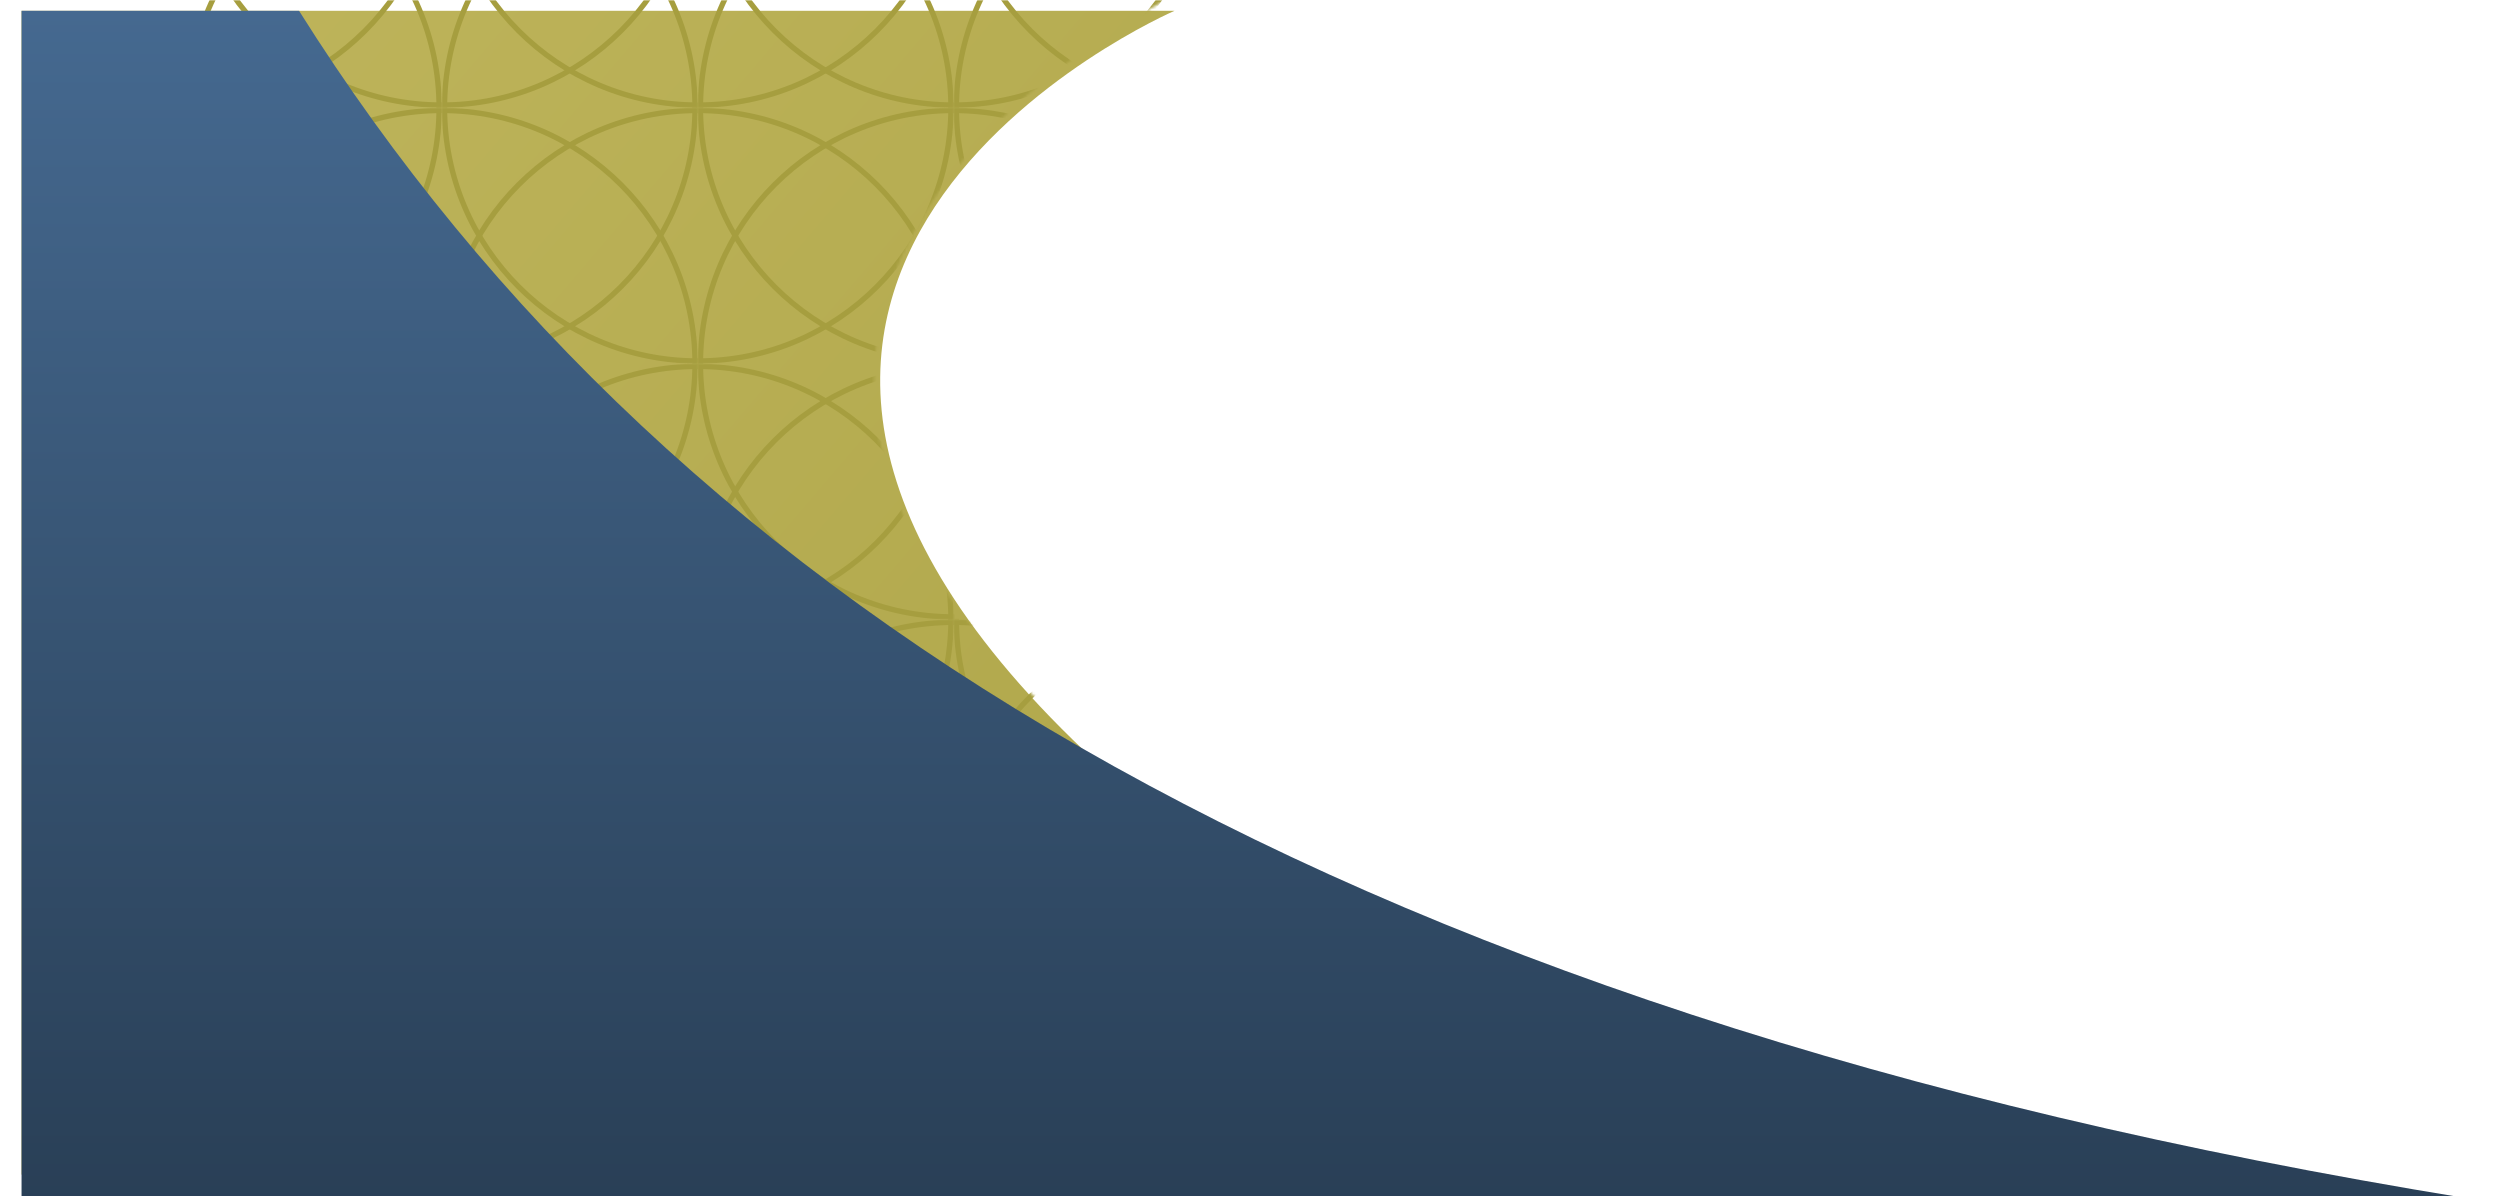 <svg viewBox="0 0 928 444" fill="none" xmlns="http://www.w3.org/2000/svg">
<g clip-path="url(#clip0_2166_31659)">
<g filter="url(#filter0_d_2166_31659)">
<path d="M8 0H436C436 0 207 99 412 283.5C617 468 841.5 441.5 841.5 441.5L8 432V0Z" fill="url(#paint0_linear_2166_31659)"/>
</g>
<mask id="mask0_2166_31659" style="mask-type:alpha" maskUnits="userSpaceOnUse" x="16" y="0" width="838" height="447">
<path d="M16 0H433C433 0 179.5 123.603 447.257 310.574C715.015 497.546 854 436.76 854 436.76L16 429.424L16 0Z" fill="url(#paint1_linear_2166_31659)"/>
</mask>
<g mask="url(#mask0_2166_31659)">
<mask id="mask1_2166_31659" style="mask-type:alpha" maskUnits="userSpaceOnUse" x="69" y="-55" width="95" height="95">
<rect x="69" y="-55" width="95" height="95" fill="#D9D9D9"/>
</mask>
<g mask="url(#mask1_2166_31659)">
<circle cx="69" cy="40" r="94" stroke="#A69E3F" stroke-width="2"/>
<circle cx="164" cy="40" r="94" stroke="#A69E3F" stroke-width="2"/>
<circle cx="69" cy="-55" r="94" stroke="#A69E3F" stroke-width="2"/>
<circle cx="164" cy="-55" r="94" stroke="#A69E3F" stroke-width="2"/>
</g>
<mask id="mask2_2166_31659" style="mask-type:alpha" maskUnits="userSpaceOnUse" x="69" y="40" width="95" height="95">
<rect x="69" y="40" width="95" height="95" fill="#D9D9D9"/>
</mask>
<g mask="url(#mask2_2166_31659)">
<circle cx="69" cy="135" r="94" stroke="#A69E3F" stroke-width="2"/>
<circle cx="164" cy="135" r="94" stroke="#A69E3F" stroke-width="2"/>
<circle cx="69" cy="40" r="94" stroke="#A69E3F" stroke-width="2"/>
<circle cx="164" cy="40" r="94" stroke="#A69E3F" stroke-width="2"/>
</g>
<mask id="mask3_2166_31659" style="mask-type:alpha" maskUnits="userSpaceOnUse" x="164" y="-55" width="95" height="95">
<rect x="164" y="-55" width="95" height="95" fill="#D9D9D9"/>
</mask>
<g mask="url(#mask3_2166_31659)">
<circle cx="164" cy="40" r="94" stroke="#A69E3F" stroke-width="2"/>
<circle cx="259" cy="40" r="94" stroke="#A69E3F" stroke-width="2"/>
<circle cx="164" cy="-55" r="94" stroke="#A69E3F" stroke-width="2"/>
<circle cx="259" cy="-55" r="94" stroke="#A69E3F" stroke-width="2"/>
</g>
<mask id="mask4_2166_31659" style="mask-type:alpha" maskUnits="userSpaceOnUse" x="164" y="40" width="95" height="95">
<rect x="164" y="40" width="95" height="95" fill="#D9D9D9"/>
</mask>
<g mask="url(#mask4_2166_31659)">
<circle cx="164" cy="135" r="94" stroke="#A69E3F" stroke-width="2"/>
<circle cx="259" cy="135" r="94" stroke="#A69E3F" stroke-width="2"/>
<circle cx="164" cy="40" r="94" stroke="#A69E3F" stroke-width="2"/>
<circle cx="259" cy="40" r="94" stroke="#A69E3F" stroke-width="2"/>
</g>
<mask id="mask5_2166_31659" style="mask-type:alpha" maskUnits="userSpaceOnUse" x="164" y="135" width="95" height="95">
<rect x="164" y="135" width="95" height="95" fill="#D9D9D9"/>
</mask>
<g mask="url(#mask5_2166_31659)">
<circle cx="164" cy="230" r="94" stroke="#A69E3F" stroke-width="2"/>
<circle cx="259" cy="230" r="94" stroke="#A69E3F" stroke-width="2"/>
<circle cx="164" cy="135" r="94" stroke="#A69E3F" stroke-width="2"/>
<circle cx="259" cy="135" r="94" stroke="#A69E3F" stroke-width="2"/>
</g>
<mask id="mask6_2166_31659" style="mask-type:alpha" maskUnits="userSpaceOnUse" x="259" y="-55" width="95" height="95">
<rect x="259" y="-55" width="95" height="95" fill="#D9D9D9"/>
</mask>
<g mask="url(#mask6_2166_31659)">
<circle cx="259" cy="40" r="94" stroke="#A69E3F" stroke-width="2"/>
<circle cx="354" cy="40" r="94" stroke="#A69E3F" stroke-width="2"/>
<circle cx="259" cy="-55" r="94" stroke="#A69E3F" stroke-width="2"/>
<circle cx="354" cy="-55" r="94" stroke="#A69E3F" stroke-width="2"/>
</g>
<mask id="mask7_2166_31659" style="mask-type:alpha" maskUnits="userSpaceOnUse" x="259" y="40" width="95" height="95">
<rect x="259" y="40" width="95" height="95" fill="#D9D9D9"/>
</mask>
<g mask="url(#mask7_2166_31659)">
<circle cx="259" cy="135" r="94" stroke="#A69E3F" stroke-width="2"/>
<circle cx="354" cy="135" r="94" stroke="#A69E3F" stroke-width="2"/>
<circle cx="259" cy="40" r="94" stroke="#A69E3F" stroke-width="2"/>
<circle cx="354" cy="40" r="94" stroke="#A69E3F" stroke-width="2"/>
</g>
<mask id="mask8_2166_31659" style="mask-type:alpha" maskUnits="userSpaceOnUse" x="259" y="135" width="95" height="95">
<rect x="259" y="135" width="95" height="95" fill="#D9D9D9"/>
</mask>
<g mask="url(#mask8_2166_31659)">
<circle cx="259" cy="230" r="94" stroke="#A69E3F" stroke-width="2"/>
<circle cx="354" cy="230" r="94" stroke="#A69E3F" stroke-width="2"/>
<circle cx="259" cy="135" r="94" stroke="#A69E3F" stroke-width="2"/>
<circle cx="354" cy="135" r="94" stroke="#A69E3F" stroke-width="2"/>
</g>
<mask id="mask9_2166_31659" style="mask-type:alpha" maskUnits="userSpaceOnUse" x="259" y="230" width="95" height="95">
<rect x="259" y="230" width="95" height="95" fill="#D9D9D9"/>
</mask>
<g mask="url(#mask9_2166_31659)">
<circle cx="259" cy="325" r="94" stroke="#A69E3F" stroke-width="2"/>
<circle cx="354" cy="325" r="94" stroke="#A69E3F" stroke-width="2"/>
<circle cx="259" cy="230" r="94" stroke="#A69E3F" stroke-width="2"/>
<circle cx="354" cy="230" r="94" stroke="#A69E3F" stroke-width="2"/>
</g>
<mask id="mask10_2166_31659" style="mask-type:alpha" maskUnits="userSpaceOnUse" x="354" y="-55" width="95" height="95">
<rect x="354" y="-55" width="95" height="95" fill="#D9D9D9"/>
</mask>
<g mask="url(#mask10_2166_31659)">
<circle cx="354" cy="40" r="94" stroke="#A69E3F" stroke-width="2"/>
<circle cx="449" cy="40" r="94" stroke="#A69E3F" stroke-width="2"/>
<circle cx="354" cy="-55" r="94" stroke="#A69E3F" stroke-width="2"/>
<circle cx="449" cy="-55" r="94" stroke="#A69E3F" stroke-width="2"/>
</g>
<mask id="mask11_2166_31659" style="mask-type:alpha" maskUnits="userSpaceOnUse" x="354" y="40" width="95" height="95">
<rect x="354" y="40" width="95" height="95" fill="#D9D9D9"/>
</mask>
<g mask="url(#mask11_2166_31659)">
<circle cx="354" cy="135" r="94" stroke="#A69E3F" stroke-width="2"/>
<circle cx="449" cy="135" r="94" stroke="#A69E3F" stroke-width="2"/>
<circle cx="354" cy="40" r="94" stroke="#A69E3F" stroke-width="2"/>
<circle cx="449" cy="40" r="94" stroke="#A69E3F" stroke-width="2"/>
</g>
<mask id="mask12_2166_31659" style="mask-type:alpha" maskUnits="userSpaceOnUse" x="354" y="230" width="95" height="95">
<rect x="354" y="230" width="95" height="95" fill="#D9D9D9"/>
</mask>
<g mask="url(#mask12_2166_31659)">
<circle cx="354" cy="325" r="94" stroke="#A69E3F" stroke-width="2"/>
<circle cx="449" cy="325" r="94" stroke="#A69E3F" stroke-width="2"/>
<circle cx="354" cy="230" r="94" stroke="#A69E3F" stroke-width="2"/>
<circle cx="449" cy="230" r="94" stroke="#A69E3F" stroke-width="2"/>
</g>
</g>
<g filter="url(#filter1_d_2166_31659)">
<path d="M103 0C242.926 222.603 494.934 377.366 928 444H0V0H103Z" fill="url(#paint2_linear_2166_31659)"/>
</g>
</g>
<defs>
<filter id="filter0_d_2166_31659" x="-25.4" y="-29.4" width="900.3" height="509.619" filterUnits="userSpaceOnUse" color-interpolation-filters="sRGB">
<feFlood flood-opacity="0" result="BackgroundImageFix"/>
<feColorMatrix in="SourceAlpha" type="matrix" values="0 0 0 0 0 0 0 0 0 0 0 0 0 0 0 0 0 0 127 0" result="hardAlpha"/>
<feOffset dy="4"/>
<feGaussianBlur stdDeviation="16.7"/>
<feComposite in2="hardAlpha" operator="out"/>
<feColorMatrix type="matrix" values="0 0 0 0 0 0 0 0 0 0 0 0 0 0 0 0 0 0 0.4 0"/>
<feBlend mode="normal" in2="BackgroundImageFix" result="effect1_dropShadow_2166_31659"/>
<feBlend mode="normal" in="SourceGraphic" in2="effect1_dropShadow_2166_31659" result="shape"/>
</filter>
<filter id="filter1_d_2166_31659" x="-3.4" y="-7.4" width="950.8" height="466.8" filterUnits="userSpaceOnUse" color-interpolation-filters="sRGB">
<feFlood flood-opacity="0" result="BackgroundImageFix"/>
<feColorMatrix in="SourceAlpha" type="matrix" values="0 0 0 0 0 0 0 0 0 0 0 0 0 0 0 0 0 0 127 0" result="hardAlpha"/>
<feOffset dx="8" dy="4"/>
<feGaussianBlur stdDeviation="5.7"/>
<feComposite in2="hardAlpha" operator="out"/>
<feColorMatrix type="matrix" values="0 0 0 0 0 0 0 0 0 0 0 0 0 0 0 0 0 0 0.25 0"/>
<feBlend mode="normal" in2="BackgroundImageFix" result="effect1_dropShadow_2166_31659"/>
<feBlend mode="normal" in="SourceGraphic" in2="effect1_dropShadow_2166_31659" result="shape"/>
</filter>
<linearGradient id="paint0_linear_2166_31659" x1="8" y1="0" x2="708.466" y2="598.515" gradientUnits="userSpaceOnUse">
<stop stop-color="#BFB55C"/>
<stop offset="1" stop-color="#A69E3F"/>
</linearGradient>
<linearGradient id="paint1_linear_2166_31659" x1="435" y1="0" x2="435" y2="446.197" gradientUnits="userSpaceOnUse">
<stop stop-color="#BFB55C"/>
<stop offset="1" stop-color="#A69E3F"/>
</linearGradient>
<linearGradient id="paint2_linear_2166_31659" x1="464" y1="0" x2="464" y2="444" gradientUnits="userSpaceOnUse">
<stop stop-color="#456990"/>
<stop offset="1" stop-color="#293F56"/>
</linearGradient>
<clipPath id="clip0_2166_31659">
<rect width="928" height="444" fill="white"/>
</clipPath>
</defs>
</svg>
